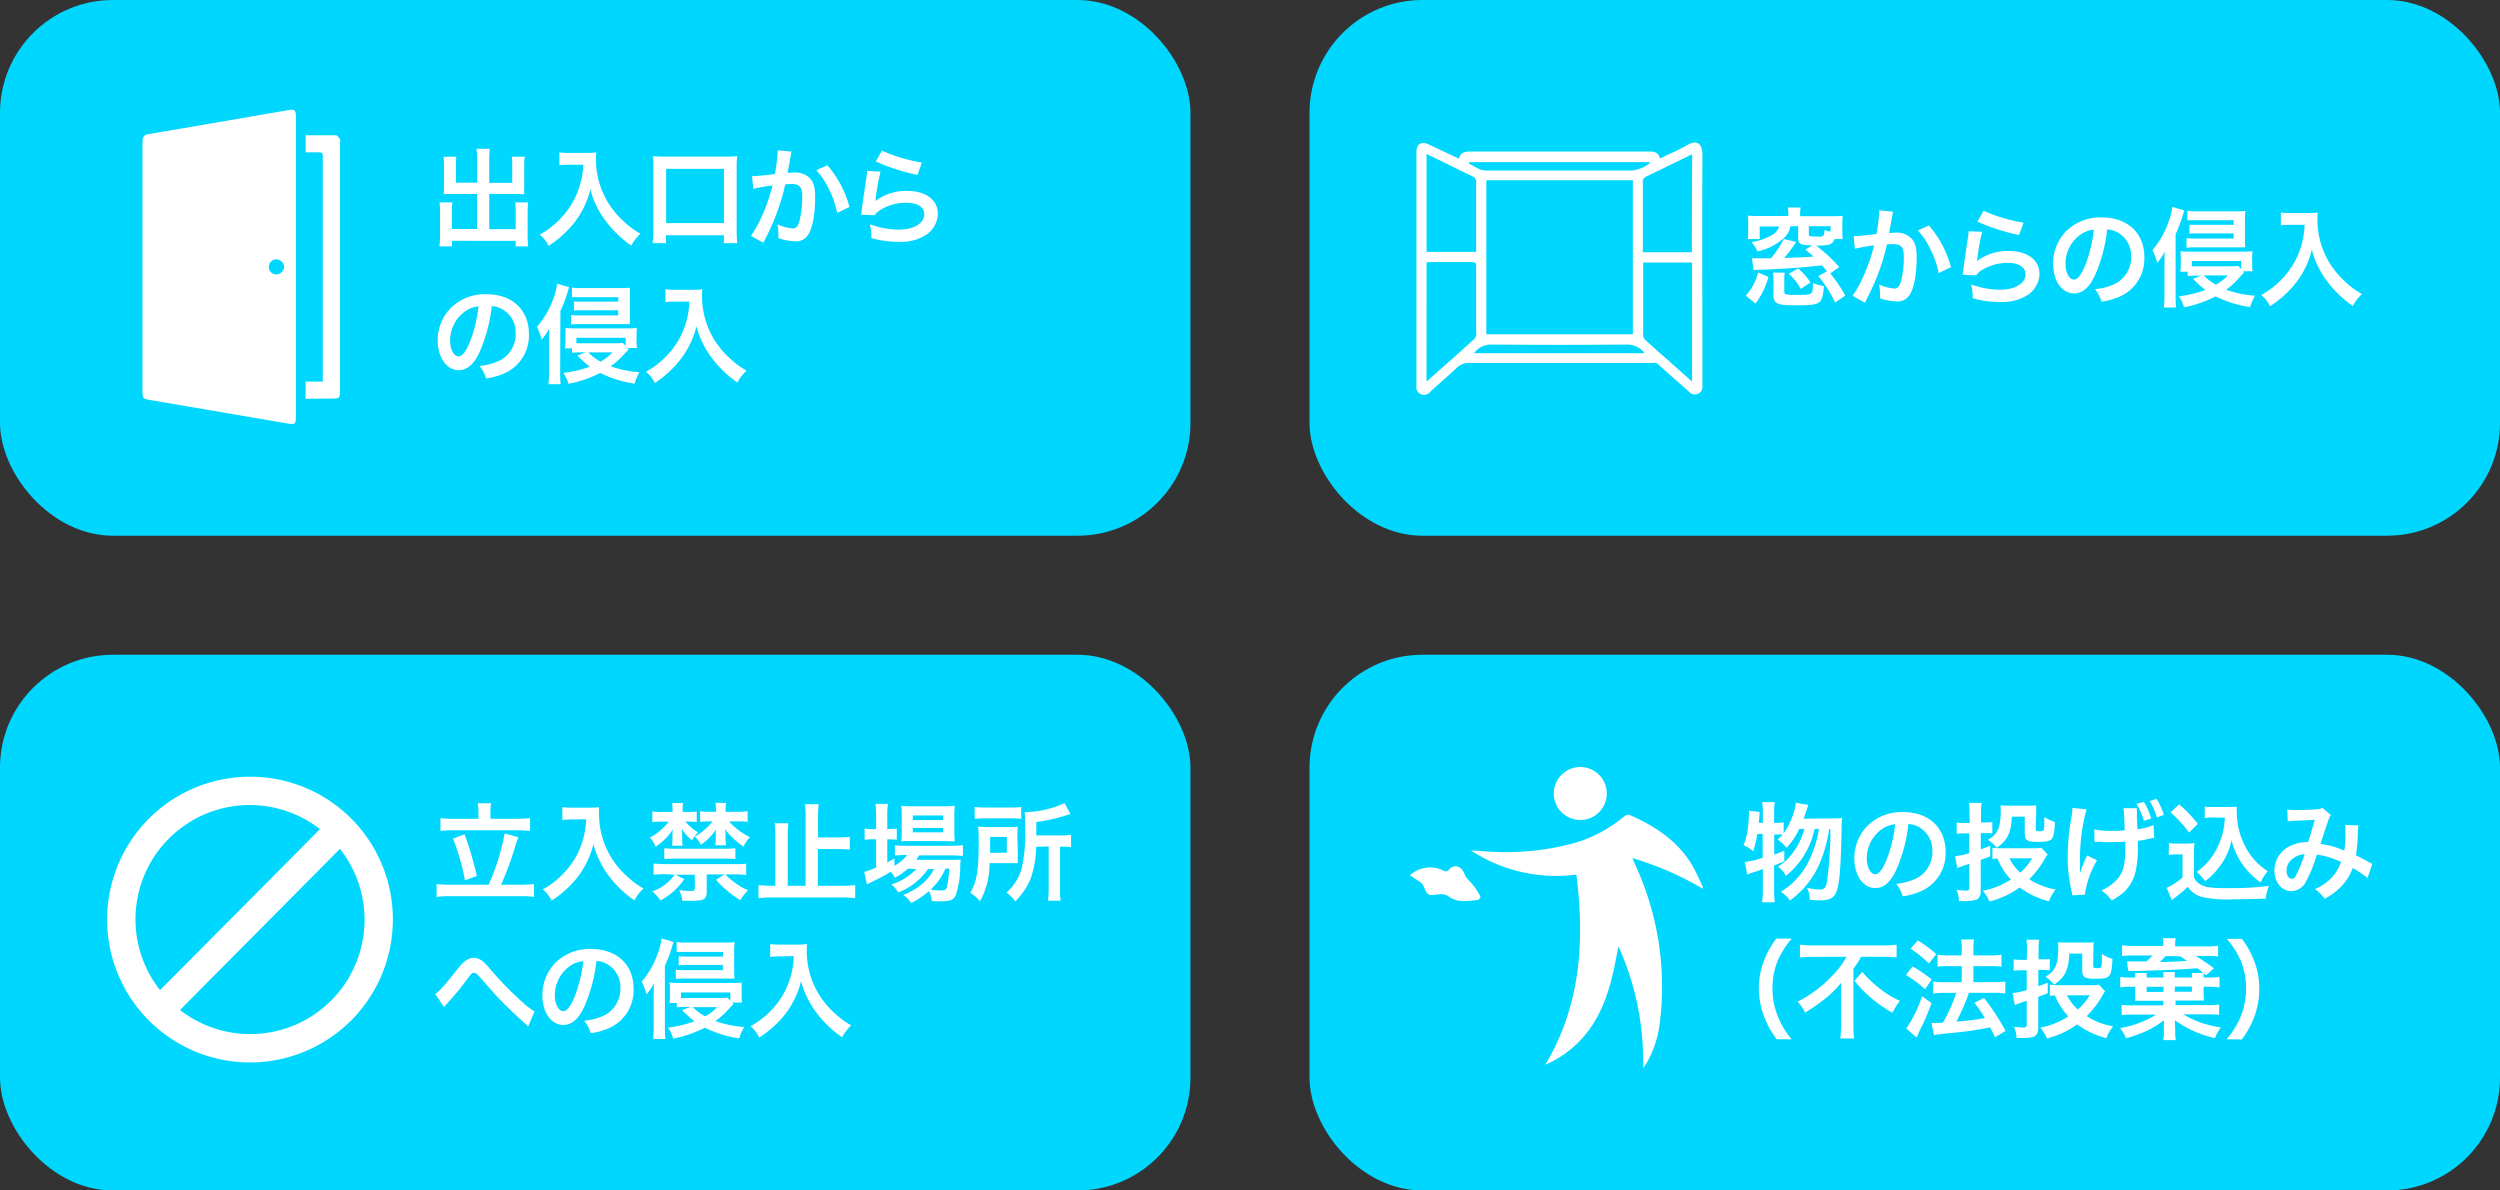 <svg xmlns="http://www.w3.org/2000/svg" viewBox="0 0 420 200"><rect x="0" y="0" width="420" height="200" fill="#333333" stroke="none"/><defs><style>.cls-1{fill:#00d7ff;}.cls-2{fill:#fff;}</style></defs><g id="レイヤー_2" data-name="レイヤー 2"><g id="レイヤー_1-2" data-name="レイヤー 1"><rect class="cls-1" width="200" height="90" rx="18.97"/><path class="cls-2" d="M80.16,26.75A10.84,10.84,0,0,0,80.05,25H82.3a11.73,11.73,0,0,0-.11,1.78v3.94h3.86V27.76A11.76,11.76,0,0,0,86,26.33h2.16a9.42,9.42,0,0,0-.09,1.57v3.58a9.3,9.3,0,0,0,0,1.16c-.4,0-.83-.06-1.26-.06H82.19v5.91h4.45v-3A9.83,9.83,0,0,0,86.55,34h2.18a15.33,15.33,0,0,0-.09,1.71v3.89a11.66,11.66,0,0,0,.11,1.8H86.64v-.94H75.93v.94H73.82a13.35,13.35,0,0,0,.11-1.8V35.75A16,16,0,0,0,73.84,34H76a9.11,9.11,0,0,0-.09,1.55v2.92h4.23V32.58H75.84c-.49,0-.87,0-1.3.06a11,11,0,0,0,.06-1.16V27.92a10.34,10.34,0,0,0-.09-1.59h2.16a9.59,9.59,0,0,0-.08,1.44v2.92h3.57Z"/><path class="cls-2" d="M95.71,27.67c-.49,0-1,0-1.73.09V25.6a11.19,11.19,0,0,0,1.69.09h2.87a10.09,10.09,0,0,0,1.64-.09,7.59,7.59,0,0,0-.06,1.13,13.93,13.93,0,0,0,1.93,7.13,14.56,14.56,0,0,0,2.88,3.46,13.23,13.23,0,0,0,2.66,1.94,8,8,0,0,0-1.53,2,18.16,18.16,0,0,1-4.37-4.23,14.17,14.17,0,0,1-1.59-2.67,11.58,11.58,0,0,1-.91-2.56,15,15,0,0,1-2.58,5.44,17.77,17.77,0,0,1-4.46,4.07,5.15,5.15,0,0,0-1.48-1.89,14.27,14.27,0,0,0,3.62-2.83,13.4,13.4,0,0,0,3.08-5.33A14.14,14.14,0,0,0,98,27.67Z"/><path class="cls-2" d="M109.64,40.85a15.71,15.71,0,0,0,.13-2.29V28.22c0-.79,0-1.35-.09-2a14.63,14.63,0,0,0,2,.09h10.17a15.11,15.11,0,0,0,2-.09,14.48,14.48,0,0,0-.09,2V38.56a21,21,0,0,0,.1,2.29h-2.25V39.53h-9.72v1.32Zm2.27-3.37h9.72V28.37h-9.72Z"/><path class="cls-2" d="M133,25.47a3.77,3.77,0,0,0-.15.56c0,.23-.05.32-.1.61s-.06.38-.31,1.73c-.07.39-.07.43-.13.66.53,0,.78-.05,1.12-.05a3.43,3.43,0,0,1,2.66,1c.62.68.85,1.54.85,3.18,0,3.1-.52,5.57-1.39,6.56a2.27,2.27,0,0,1-2,.81,8.77,8.77,0,0,1-2.78-.53c0-.36,0-.61,0-.79a7,7,0,0,0-.18-1.53,7.48,7.48,0,0,0,2.63.7c.52,0,.81-.34,1.08-1.22a16,16,0,0,0,.47-4.11c0-1.65-.42-2.14-1.84-2.14a9.76,9.76,0,0,0-1,.06,39.85,39.85,0,0,1-1.1,3.9,38.82,38.82,0,0,1-2.16,5.06l-.27.54c-.06.11-.06.13-.15.31l-2.09-1.15a20.19,20.19,0,0,0,1.88-3.39,30.9,30.9,0,0,0,1.74-5.09,30.43,30.43,0,0,0-3.22.57l-.22-2.12c.67,0,2.85-.22,3.84-.36a28.86,28.86,0,0,0,.47-3.64v-.34Zm6,2.3a17.56,17.56,0,0,1,3.71,7l-2.06,1a15.88,15.88,0,0,0-1.44-4.09,11.44,11.44,0,0,0-2.07-3.08Z"/><path class="cls-2" d="M147.93,28.84a37.06,37.06,0,0,0-.81,4.43c0,.25,0,.25-.09.52l0,0a8.55,8.55,0,0,1,5.45-1.71c3.06,0,5.08,1.52,5.08,3.82a4.37,4.37,0,0,1-1.86,3.48A7.81,7.81,0,0,1,151,40.63,16.68,16.68,0,0,1,146.4,40a8.21,8.21,0,0,0-.27-2.32,14.55,14.55,0,0,0,4.84.9c2.54,0,4.31-1.06,4.31-2.59,0-1.21-1.14-1.93-3.05-1.93a8.18,8.18,0,0,0-4.48,1.31,3.82,3.82,0,0,0-.81.78l-2.27-.07c.05-.33.05-.4.14-1.09.15-1.11.44-3.11.76-5.23a8.16,8.16,0,0,0,.11-1.05Zm.23-3.53a27.33,27.33,0,0,0,6.72,2l-.74,2.07a33.18,33.18,0,0,1-7-2.25Z"/><path class="cls-2" d="M80.72,58.8c-1,2.33-2.18,3.39-3.66,3.39-2,0-3.53-2.09-3.53-5a7.79,7.79,0,0,1,2-5.24,8.13,8.13,0,0,1,6.2-2.52c4.32,0,7.13,2.63,7.13,6.68a6.94,6.94,0,0,1-4.38,6.72,11.41,11.41,0,0,1-2.82.75,5.86,5.86,0,0,0-1.1-2.1,9.81,9.81,0,0,0,3.58-1,5,5,0,0,0,2.5-4.5,4.46,4.46,0,0,0-2.21-4,3.86,3.86,0,0,0-1.82-.54A25.87,25.87,0,0,1,80.72,58.8Zm-2.65-6.44a6,6,0,0,0-2.45,4.86c0,1.48.63,2.65,1.42,2.65.6,0,1.21-.76,1.86-2.31a23.65,23.65,0,0,0,1.49-6.08A4.55,4.55,0,0,0,78.07,52.36Z"/><path class="cls-2" d="M94.11,62.46c0,.81,0,1.4.09,2.09H92.13a15.38,15.38,0,0,0,.11-2.11V57.13c0-.61,0-1,.05-1.94A10.76,10.76,0,0,1,91,57.06a9.58,9.58,0,0,0-.81-2.14A14.84,14.84,0,0,0,93,50.07a10.92,10.92,0,0,0,.61-2.41l2,.59c-.07.22-.16.53-.31,1a22.23,22.23,0,0,1-1.15,3Zm11.52-3.78c-.12.12-.47.5-.93,1a12.64,12.64,0,0,1-2.11,1.86,18.66,18.66,0,0,0,4.84,1,8.74,8.74,0,0,0-.83,1.91,19,19,0,0,1-5.77-1.8,20.09,20.09,0,0,1-5.32,1.83,6,6,0,0,0-.88-1.83A19.92,19.92,0,0,0,99.1,61.6,16.21,16.21,0,0,1,97,59.72l1.42-.52h-1a9.17,9.17,0,0,0-1.31.07v-.74H94.9A7.47,7.47,0,0,0,95,57.38v-1.2a9.76,9.76,0,0,0,0-1.08,14.41,14.41,0,0,0,1.67.07h8.66A15.58,15.58,0,0,0,107,55.1a9.18,9.18,0,0,0-.06,1.15v1.06a7.08,7.08,0,0,0,.08,1.15h-1.62Zm-1.74-8.75H97.53c-.61,0-1.06,0-1.44,0V48.31a9.33,9.33,0,0,0,1.51.09h6.72a12.06,12.06,0,0,0,1.49-.07c0,.43,0,.84,0,1.4V53.1c0,.7,0,1,0,1.35-.45,0-.81,0-1.6,0h-7a9.45,9.45,0,0,0-1.26.07V52.92a7.58,7.58,0,0,0,1.26.07h6.65v-.87h-6a13.77,13.77,0,0,0-1.42.06V50.67c.43,0,.74,0,1.42,0h6Zm-7.06,7.74c.29,0,.47,0,.79,0h5.58a11.29,11.29,0,0,0,1.44-.07l.47.52V56.75H96.83Zm2,1.53a8.35,8.35,0,0,0,2.07,1.55,8.73,8.73,0,0,0,2-1.55Z"/><path class="cls-2" d="M113.53,50.67c-.49,0-1,0-1.73.09V48.6a11.34,11.34,0,0,0,1.7.09h2.86A10.09,10.09,0,0,0,118,48.6a7.59,7.59,0,0,0-.06,1.13,13.93,13.93,0,0,0,1.93,7.13,14.56,14.56,0,0,0,2.88,3.46,13,13,0,0,0,2.67,1.94,7.77,7.77,0,0,0-1.54,2,18.16,18.16,0,0,1-4.37-4.23,14.17,14.17,0,0,1-1.59-2.67,11.58,11.58,0,0,1-.91-2.56,15,15,0,0,1-2.58,5.44A17.77,17.77,0,0,1,110,64.35a5.15,5.15,0,0,0-1.48-1.89,14.27,14.27,0,0,0,3.62-2.83,13.4,13.4,0,0,0,3.08-5.33,14.14,14.14,0,0,0,.59-3.63Z"/><rect class="cls-1" x="220" width="200" height="90" rx="18.97"/><path class="cls-2" d="M293.3,49.67a9.27,9.27,0,0,0,2.07-3.89l1.73.74A13,13,0,0,1,294.92,51Zm13.63-4.09c-.36-.43-.49-.61-.85-1-3.11.36-6.77.62-10.48.74-.21,0-.52,0-1,.07l-.27-2c.45,0,.74,0,1.39,0l1.8,0a16.77,16.77,0,0,0,2.16-3.24l2.07.5a25.74,25.74,0,0,1-2,2.69c2-.06,4-.15,4.93-.24-.41-.38-.68-.59-1.4-1.17l1.22-.72c-2,0-2.41-.23-2.41-1.17V38h-1.3a3.41,3.41,0,0,1-1.11,2,9.45,9.45,0,0,1-4.43,2.23,6.07,6.07,0,0,0-1-1.57,9.37,9.37,0,0,0,3.64-1.29,2.47,2.47,0,0,0,1-1.32h-3.26v2.11h-2a10.16,10.16,0,0,0,.07-1.39V37.53a9.74,9.74,0,0,0-.07-1.31c.56.05,1.11.07,2,.07h4.82V36a5.36,5.36,0,0,0-.1-1.14h2.16a6.19,6.19,0,0,0-.09,1.14v.32h5.16c.87,0,1.43,0,2-.07a8.9,8.9,0,0,0-.07,1.31v1.16c0,.64,0,1.13.07,1.44h-1.4c-.31.91-.77,1.09-3.06,1.11a25.78,25.78,0,0,1,3.87,3.59l-1.51,1.08A22.73,22.73,0,0,1,310,49.65l-1.69,1.17a20.23,20.23,0,0,0-2.85-4.43Zm-7.1.22a7.92,7.92,0,0,0-.07,1.22v1.87c0,.4.06.49.33.56a4.38,4.38,0,0,0,1.19.09c2.17,0,2.7,0,3-.27s.27-.75.29-1.74a8.23,8.23,0,0,0,1.87.54c-.2,1.92-.4,2.48-1,2.82s-1.33.4-4.1.4-3.39-.32-3.39-1.66V47.22a7.69,7.69,0,0,0-.09-1.42Zm2.69,2.73a9.84,9.84,0,0,0-2-2.55l1.59-.87a11,11,0,0,1,2.05,2.34Zm1.37-9.14c0,.21.05.27.28.3a9.52,9.52,0,0,0,1.36.06c.86,0,.91-.07,1-1.1a6.17,6.17,0,0,0,1,.27V38h-3.65Z"/><path class="cls-2" d="M318.05,35.57a3.81,3.81,0,0,0-.14.56c0,.23-.06.32-.11.61s-.05.38-.31,1.73c-.07.4-.07.43-.12.67.52,0,.77-.06,1.11-.06a3.51,3.51,0,0,1,2.67,1c.61.68.85,1.54.85,3.18,0,3.1-.53,5.57-1.39,6.56a2.31,2.31,0,0,1-2,.81,8.9,8.9,0,0,1-2.77-.52c0-.37,0-.62,0-.8a6.41,6.41,0,0,0-.18-1.53,7.53,7.53,0,0,0,2.63.7c.52,0,.81-.34,1.08-1.22a15.88,15.88,0,0,0,.47-4.1c0-1.66-.41-2.15-1.84-2.15a9.76,9.76,0,0,0-1,.06,37.16,37.16,0,0,1-1.1,3.9A38.82,38.82,0,0,1,313.73,50l-.27.54c0,.11,0,.13-.14.31l-2.09-1.15a19.55,19.55,0,0,0,1.87-3.39,30.81,30.81,0,0,0,1.75-5.09,31.13,31.13,0,0,0-3.23.57l-.21-2.12c.66,0,2.84-.22,3.83-.36a27,27,0,0,0,.47-3.64v-.34Zm6,2.31a17.34,17.34,0,0,1,3.71,7l-2.05,1a16.4,16.4,0,0,0-1.44-4.09,11.69,11.69,0,0,0-2.07-3.07Z"/><path class="cls-2" d="M333,38.94a39.2,39.2,0,0,0-.81,4.43,3.55,3.55,0,0,1-.09.52l0,0a8.52,8.52,0,0,1,5.45-1.72c3.06,0,5.08,1.52,5.08,3.82a4.39,4.39,0,0,1-1.85,3.48A7.84,7.84,0,0,1,336,50.73a16.4,16.4,0,0,1-4.59-.63,7.86,7.86,0,0,0-.27-2.32,14.65,14.65,0,0,0,4.85.9c2.53,0,4.3-1.06,4.3-2.59,0-1.21-1.14-1.93-3-1.93a8.27,8.27,0,0,0-4.49,1.31,4.38,4.38,0,0,0-.81.78l-2.27-.07c.06-.33.06-.4.15-1.08.14-1.12.43-3.12.75-5.24a6.7,6.7,0,0,0,.11-1Zm.24-3.53a27.25,27.25,0,0,0,6.71,2l-.74,2.07a33,33,0,0,1-7-2.25Z"/><path class="cls-2" d="M352.11,45.91c-1,2.32-2.18,3.38-3.66,3.38-2.05,0-3.53-2.09-3.53-5a7.79,7.79,0,0,1,2-5.24,8.13,8.13,0,0,1,6.2-2.52c4.32,0,7.13,2.63,7.13,6.68a6.94,6.94,0,0,1-4.38,6.72,11.83,11.83,0,0,1-2.82.76,5.9,5.9,0,0,0-1.1-2.11,9.75,9.75,0,0,0,3.58-1,5,5,0,0,0,2.5-4.5,4.46,4.46,0,0,0-2.21-4,4,4,0,0,0-1.82-.54A26,26,0,0,1,352.11,45.91Zm-2.65-6.45A6,6,0,0,0,347,44.32c0,1.48.63,2.65,1.42,2.65.6,0,1.21-.76,1.86-2.31a23.65,23.65,0,0,0,1.49-6.08A4.64,4.64,0,0,0,349.46,39.46Z"/><path class="cls-2" d="M365.5,49.56c0,.81,0,1.41.09,2.09h-2.07a15.38,15.38,0,0,0,.11-2.11V44.23c0-.61,0-1,.05-1.94a10.4,10.4,0,0,1-1.26,1.87,9.77,9.77,0,0,0-.81-2.14,14.84,14.84,0,0,0,2.74-4.85,10.92,10.92,0,0,0,.61-2.41l2,.59c-.07.22-.16.53-.31,1a22.65,22.65,0,0,1-1.15,3ZM377,45.78c-.12.13-.47.5-.93,1A12.64,12.64,0,0,1,374,48.68a18.66,18.66,0,0,0,4.84,1,9.16,9.16,0,0,0-.82,1.91,19.13,19.13,0,0,1-5.79-1.8,19.54,19.54,0,0,1-5.31,1.83,5.76,5.76,0,0,0-.88-1.83,19.92,19.92,0,0,0,4.47-1.08,16.21,16.21,0,0,1-2.09-1.88l1.42-.52h-1a9.17,9.17,0,0,0-1.31.07v-.73h-1.23a7.68,7.68,0,0,0,.07-1.16v-1.2a9.76,9.76,0,0,0-.05-1.08,14.41,14.41,0,0,0,1.67.07h8.66a15.58,15.58,0,0,0,1.77-.07,9.18,9.18,0,0,0-.06,1.15v1.06a7.08,7.08,0,0,0,.08,1.15h-1.62ZM375.28,37h-6.36c-.61,0-1.06,0-1.44,0V35.41a9.33,9.33,0,0,0,1.51.09h6.72a12.06,12.06,0,0,0,1.49-.07c0,.43-.05.84-.05,1.4V40.2c0,.7,0,1,.05,1.35-.45,0-.81,0-1.6,0h-7a9.45,9.45,0,0,0-1.26.07V40a7.58,7.58,0,0,0,1.26.07h6.65v-.86h-6a14.17,14.17,0,0,0-1.42.05V37.77c.43,0,.74,0,1.42,0h6Zm-7.06,7.74c.29,0,.47,0,.79,0h5.58a11.29,11.29,0,0,0,1.44-.07l.47.52V43.85h-8.28Zm2,1.53a8.35,8.35,0,0,0,2.07,1.55,8.73,8.73,0,0,0,2-1.55Z"/><path class="cls-2" d="M384.92,37.77c-.48,0-1,0-1.73.09V35.7a11.25,11.25,0,0,0,1.7.09h2.86a10.09,10.09,0,0,0,1.64-.09,7.59,7.59,0,0,0-.06,1.13A13.93,13.93,0,0,0,391.26,44a14.8,14.8,0,0,0,2.88,3.46,13.23,13.23,0,0,0,2.66,1.94,8,8,0,0,0-1.53,2,18.16,18.16,0,0,1-4.37-4.23,14.17,14.17,0,0,1-1.59-2.67,11.58,11.58,0,0,1-.91-2.56,15,15,0,0,1-2.58,5.44,17.77,17.77,0,0,1-4.46,4.07,5.15,5.15,0,0,0-1.48-1.89,14.27,14.27,0,0,0,3.62-2.83,13.34,13.34,0,0,0,3.08-5.33,14.06,14.06,0,0,0,.59-3.63Z"/><rect class="cls-1" y="110" width="200" height="90" rx="18.97"/><path class="cls-2" d="M82.09,148.63a38.45,38.45,0,0,0,2.7-8.62l2.32.66a9.19,9.19,0,0,0-.61,1.73,55.16,55.16,0,0,1-2.31,6.23h3.24a18.32,18.32,0,0,0,2.29-.11v2.16a16.2,16.2,0,0,0-2.29-.12H75.69a16.79,16.79,0,0,0-2.34.12v-2.16a18.88,18.88,0,0,0,2.34.11Zm-1.71-12.28a7.22,7.22,0,0,0-.13-1.4h2.27a6.67,6.67,0,0,0-.13,1.38v1.23h4.34a15.62,15.62,0,0,0,2.32-.13v2.16a20.9,20.9,0,0,0-2.32-.1H76.27a20.28,20.28,0,0,0-2.27.1v-2.16a14.79,14.79,0,0,0,2.27.13h4.11Zm-2.33,3.82a56.13,56.13,0,0,1,2.06,7l-2,.72a36.91,36.91,0,0,0-2-7Z"/><path class="cls-2" d="M96.2,137.67c-.49,0-1,0-1.73.09V135.6a11.19,11.19,0,0,0,1.69.09H99a10,10,0,0,0,1.64-.09,9.09,9.09,0,0,0,0,1.13,13.93,13.93,0,0,0,1.93,7.13,14.33,14.33,0,0,0,2.88,3.46,13,13,0,0,0,2.66,1.94,7.74,7.74,0,0,0-1.53,2,18.39,18.39,0,0,1-4.38-4.23,14.14,14.14,0,0,1-1.58-2.67,11.6,11.6,0,0,1-.92-2.56,15.18,15.18,0,0,1-2.57,5.44,18,18,0,0,1-4.47,4.07,5.13,5.13,0,0,0-1.47-1.89,14,14,0,0,0,3.61-2.83,13.17,13.17,0,0,0,3.08-5.33,14.13,14.13,0,0,0,.6-3.63Z"/><path class="cls-2" d="M115.13,138a8.64,8.64,0,0,0,2.13,1.83,6.66,6.66,0,0,0-1,1.35,7.22,7.22,0,0,1-1.74-2,5,5,0,0,1,.09.94V141a6.5,6.5,0,0,0,.07,1.08H112.9a8.47,8.47,0,0,0,.07-1.1v-.68a9.2,9.2,0,0,1,.07-1,6.88,6.88,0,0,1-1.22,1.56,10.15,10.15,0,0,1-1.69,1.39,4.63,4.63,0,0,0-.94-1.53,9.05,9.05,0,0,0,2-1.44,8.75,8.75,0,0,0,1.15-1.24h-1.11a8.87,8.87,0,0,0-1.64.09V136.3a7.82,7.82,0,0,0,1.67.11H113v-.26a7.32,7.32,0,0,0-.09-1.24h1.86a5.53,5.53,0,0,0-.09,1.24v.26h.77a10.19,10.19,0,0,0,1.6-.08v1.77a10.8,10.8,0,0,0-1.54-.07Zm-3.33,8.86a17.67,17.67,0,0,0-2,.1v-1.87c.54,0,1.21.09,2,.09h11.56c.81,0,1.43,0,2-.09V147a14.72,14.72,0,0,0-1.9-.1h-1.59a8.93,8.93,0,0,0,1.42,1.26,10,10,0,0,0,2.4,1.4,7.55,7.55,0,0,0-1.32,1.67,15.34,15.34,0,0,1-2.26-1.65,12.63,12.63,0,0,1-1.81-1.77l1.43-.91h-3v3a1.5,1.5,0,0,1-.31,1c-.36.35-.9.44-2.46.44-.31,0-.67,0-1.32,0a6.35,6.35,0,0,0-.52-1.8,14,14,0,0,0,1.8.14c.7,0,.81-.05.81-.47v-2.26H113.5l1.45.75a11,11,0,0,1-4,3.58,6.56,6.56,0,0,0-1.37-1.53,7.46,7.46,0,0,0,3.75-2.8Zm11.74-2.53a16.85,16.85,0,0,0-1.71-.09h-8.5a16.47,16.47,0,0,0-1.73.09v-1.83a14.12,14.12,0,0,0,1.75.09h8.44a11.57,11.57,0,0,0,1.75-.09ZM119.18,138a12.06,12.06,0,0,0-1.56.07v-1.78a10.78,10.78,0,0,0,1.65.09h1v-.26a6.59,6.59,0,0,0-.09-1.24H122a5.47,5.47,0,0,0-.09,1.24v.26h1.94a10.42,10.42,0,0,0,1.75-.11v1.82a9.87,9.87,0,0,0-1.71-.09h-1.39a7.1,7.1,0,0,0,1,1,11.41,11.41,0,0,0,2.47,1.64,7.1,7.1,0,0,0-1.07,1.58,13.92,13.92,0,0,1-1.94-1.6,6.71,6.71,0,0,1-1.15-1.37,5.4,5.4,0,0,1,.07,1v.7A5.05,5.05,0,0,0,122,142h-1.84a5.52,5.52,0,0,0,.09-1.08v-.72a2.51,2.51,0,0,1,.06-.86,10,10,0,0,1-2.58,2.59,4.74,4.74,0,0,0-1-1.39,10.12,10.12,0,0,0,3-2.55Z"/><path class="cls-2" d="M141.4,148.81a19,19,0,0,0,2.27-.11v2.2a18.6,18.6,0,0,0-2.27-.13H129.73a20.21,20.21,0,0,0-2.3.13v-2.2a19.47,19.47,0,0,0,2.3.11h.52v-8.33a17.42,17.42,0,0,0-.11-2.17h2.31a19.32,19.32,0,0,0-.11,2.17v8.33h3V137.2a13.22,13.22,0,0,0-.11-2.09h2.31a17.46,17.46,0,0,0-.11,2.09v3.49h3.24a16.71,16.71,0,0,0,2.09-.11v2.15c-.67-.06-1.37-.09-2.09-.09H137.4v6.17Z"/><path class="cls-2" d="M152.54,145.93a10.27,10.27,0,0,1-2.22,1.53,4,4,0,0,0-.68-1,34.27,34.27,0,0,1-3.58,1.89l-.24.14a1.46,1.46,0,0,0-.18.09l-.45-2.1a13.14,13.14,0,0,0,2-.73V141h-.53a9,9,0,0,0-1.4.09V139.2a8.25,8.25,0,0,0,1.42.09h.51v-2.24a14.4,14.4,0,0,0-.11-2h2.09a12,12,0,0,0-.11,2v2.22h.32a8.19,8.19,0,0,0,1.28-.07v1.89a8.35,8.35,0,0,0-1.26-.08h-.34v3.87c.48-.25.63-.34,1.2-.66v1.24a7,7,0,0,0,2.15-1.82h-.4a13.49,13.49,0,0,0-1.67.09V142a10.17,10.17,0,0,0,1.69.09h7.87a11,11,0,0,0,1.87-.11v1.8c-.5,0-1.08-.07-1.85-.07h-5.51a7.83,7.83,0,0,1-.49.74h5.73c.88,0,1.22,0,1.74-.05,0,.28-.05.52-.07,1.06a15.59,15.59,0,0,1-.74,4.9c-.36.82-.93,1.06-2.52,1.06-.48,0-.81,0-1.51-.06a4.3,4.3,0,0,0-.49-1.65,13.14,13.14,0,0,1-3,2,4.68,4.68,0,0,0-1.3-1.37,10.79,10.79,0,0,0,3.28-1.94,8,8,0,0,0,1.88-2.4H155.9a10.71,10.71,0,0,1-5,3.94,4.51,4.51,0,0,0-1.16-1.36,9.32,9.32,0,0,0,4.18-2.58Zm.54-4.64a12.12,12.12,0,0,0-1.66.07,14.86,14.86,0,0,0,.07-1.75V137a12.93,12.93,0,0,0-.07-1.64,11.6,11.6,0,0,0,1.82.09h5.24a12.57,12.57,0,0,0,1.93-.09,13.3,13.3,0,0,0-.08,1.79v2.48a12.57,12.57,0,0,0,.08,1.73c-.38,0-.92-.05-1.64-.05Zm.27-3.52h5.09V137h-5.09Zm0,2.06h5.09v-.74h-5.09Zm5.49,6.1a10.15,10.15,0,0,1-2.52,3.53,12.24,12.24,0,0,0,1.85.14c.67,0,.87-.18,1-.95a20.92,20.92,0,0,0,.31-2.72Z"/><path class="cls-2" d="M171,143.57a13.57,13.57,0,0,0,0,1.44l-1.77,0h-3a12.55,12.55,0,0,1-1.6,6.41A5.67,5.67,0,0,0,163,150c1.12-1.9,1.42-3.74,1.42-8.6a23,23,0,0,0-.09-2.51c.6,0,1,.06,1.91.06h2.92c.83,0,1.26,0,1.82-.06,0,.38-.06.92-.06,1.63Zm-7.27-8a13.81,13.81,0,0,0,1.94.09h3.89a12.5,12.5,0,0,0,2-.09v2a12.13,12.13,0,0,0-1.87-.09h-4.09a12.86,12.86,0,0,0-1.83.09Zm5.42,7.69V140.6h-2.81v1.3c0,.68,0,.84,0,1.37Zm4.93-1a17.12,17.12,0,0,1-.79,4.92,9.73,9.73,0,0,1-1.57,2.91,13.13,13.13,0,0,1-1.15,1.35,6,6,0,0,0-1.49-1.49,8.27,8.27,0,0,0,2.55-4,25.41,25.41,0,0,0,.58-6.66c0-1.7,0-2.25-.07-2.85a16.89,16.89,0,0,0,6.71-1.51l1,1.84a6.29,6.29,0,0,0-.83.23,27.09,27.09,0,0,1-4.92,1.1v2.25h4.09a9.12,9.12,0,0,0,1.75-.11v2.09a10.34,10.34,0,0,0-1.59-.09h-.27v7.13a11,11,0,0,0,.11,1.94h-2.12a14.54,14.54,0,0,0,.11-2v-7.11Z"/><path class="cls-2" d="M73.12,167c.77-.54,1.55-1.42,3.92-4.41a5.73,5.73,0,0,1,1.12-1.14,2.49,2.49,0,0,1,1.44-.54,2.56,2.56,0,0,1,1.62.69,11.52,11.52,0,0,1,1.21,1.3,57.87,57.87,0,0,0,5.38,5.5,11.82,11.82,0,0,0,2,1.52l-1.09,2.55a4.39,4.39,0,0,0-.53-.52c-.93-.83-2.36-2.18-3.67-3.49s-1.4-1.46-3.33-3.66c-1.12-1.27-1.22-1.36-1.57-1.36s-.46.16-1.08,1A49.57,49.57,0,0,1,75,168.71a3.1,3.1,0,0,0-.38.49Z"/><path class="cls-2" d="M98.3,168.8c-1,2.33-2.18,3.39-3.65,3.39-2.05,0-3.53-2.09-3.53-5a7.74,7.74,0,0,1,2-5.24,8.1,8.1,0,0,1,6.19-2.52c4.33,0,7.13,2.63,7.13,6.68a6.94,6.94,0,0,1-4.37,6.72,11.63,11.63,0,0,1-2.83.75,5.56,5.56,0,0,0-1.1-2.1,9.81,9.81,0,0,0,3.59-1,5.06,5.06,0,0,0,2.5-4.5,4.46,4.46,0,0,0-2.21-4,3.86,3.86,0,0,0-1.82-.54A26.2,26.2,0,0,1,98.3,168.8Zm-2.64-6.44a6,6,0,0,0-2.45,4.86c0,1.48.63,2.65,1.42,2.65.59,0,1.21-.76,1.86-2.31A24.07,24.07,0,0,0,98,161.48,4.51,4.51,0,0,0,95.66,162.36Z"/><path class="cls-2" d="M111.7,172.46c0,.81,0,1.4.09,2.09h-2.08a15.38,15.38,0,0,0,.11-2.11v-5.31c0-.61,0-1,.06-1.94a12,12,0,0,1-1.26,1.87,10.66,10.66,0,0,0-.81-2.14,14.82,14.82,0,0,0,2.73-4.85,10.39,10.39,0,0,0,.61-2.41l2,.59c-.07.22-.16.53-.3,1a23.64,23.64,0,0,1-1.15,3Zm11.52-3.78c-.13.12-.47.5-.94,1a12.94,12.94,0,0,1-2.1,1.86,18.66,18.66,0,0,0,4.84,1,8.29,8.29,0,0,0-.83,1.91,19.15,19.15,0,0,1-5.78-1.8,20,20,0,0,1-5.31,1.83,6,6,0,0,0-.88-1.83,19.69,19.69,0,0,0,4.46-1.08,17.65,17.65,0,0,1-2.09-1.88l1.43-.52h-1a9.33,9.33,0,0,0-1.32.07v-.74h-1.22a9,9,0,0,0,.07-1.15v-1.2a9.77,9.77,0,0,0-.06-1.08,14.72,14.72,0,0,0,1.68.07h8.66a15.27,15.27,0,0,0,1.76-.07c0,.34,0,.66,0,1.15v1.06a8.46,8.46,0,0,0,.07,1.15H123Zm-1.75-8.75h-6.35c-.62,0-1.07,0-1.44,0v-1.67a9.18,9.18,0,0,0,1.51.09h6.71a12.13,12.13,0,0,0,1.5-.07c0,.43-.06.84-.06,1.4v3.37a10.68,10.68,0,0,0,.06,1.35c-.45,0-.81,0-1.6,0h-7a9.45,9.45,0,0,0-1.26.07v-1.56a7.5,7.5,0,0,0,1.26.07h6.64v-.87h-6a13.77,13.77,0,0,0-1.42.06v-1.51c.43,0,.73.05,1.42.05h6Zm-7.06,7.74c.29,0,.47,0,.8,0h5.58a11.29,11.29,0,0,0,1.44-.07l.47.52v-1.39h-8.29Zm2,1.53a8,8,0,0,0,2.07,1.55,8.68,8.68,0,0,0,2-1.55Z"/><path class="cls-2" d="M131.12,160.67c-.49,0-1,0-1.73.09V158.6a11.19,11.19,0,0,0,1.69.09h2.86a10,10,0,0,0,1.64-.09,9.09,9.09,0,0,0-.05,1.13,13.93,13.93,0,0,0,1.93,7.13,14.33,14.33,0,0,0,2.88,3.46,13,13,0,0,0,2.66,1.94,7.74,7.74,0,0,0-1.53,2,18.39,18.39,0,0,1-4.38-4.23,14.14,14.14,0,0,1-1.58-2.67,11.6,11.6,0,0,1-.92-2.56,15.18,15.18,0,0,1-2.57,5.44,17.83,17.83,0,0,1-4.47,4.07,5.13,5.13,0,0,0-1.47-1.89,14.27,14.27,0,0,0,3.62-2.83,13.27,13.27,0,0,0,3.07-5.33,14.13,14.13,0,0,0,.6-3.63Z"/><rect class="cls-1" x="220" y="110" width="200" height="90" rx="18.97"/><path class="cls-2" d="M308,137.49a8.55,8.55,0,0,0,1.49-.08,17.25,17.25,0,0,0-.11,2.27c-.12,6.12-.36,8.84-.84,10.09-.42,1.08-1.19,1.49-2.78,1.49-.39,0-.84,0-1.72-.11a4.48,4.48,0,0,0-.47-2,10.7,10.7,0,0,0,2.23.29c.72,0,1-.38,1.19-1.66a65.63,65.63,0,0,0,.52-8.52h-.21a22.52,22.52,0,0,1-1.93,6.52,15.14,15.14,0,0,1-4.68,5.53,4.29,4.29,0,0,0-1.51-1.48,12.63,12.63,0,0,0,4.68-5.11,19.89,19.89,0,0,0,1.73-5.46h-.74a13.67,13.67,0,0,1-4.83,7.89,4.27,4.27,0,0,0-1.33-1.57,7.31,7.31,0,0,0,2.12-1.82,11.25,11.25,0,0,0,2.31-4.5h-.85a11.54,11.54,0,0,1-2.14,3.17,5.68,5.68,0,0,0-1.49-1.37,8.6,8.6,0,0,0,.86-.86,8,8,0,0,0-1,0h-.43v3.37a15.39,15.39,0,0,0,1.69-.67l0,1.8-1.71.72v4.09a17,17,0,0,0,.11,2.07h-2.13a14.33,14.33,0,0,0,.13-2.07V146c-.74.27-1.28.45-1.62.56a6.18,6.18,0,0,0-1,.38l-.41-2.15a10.94,10.94,0,0,0,3-.7v-4h-.9a20.45,20.45,0,0,1-.69,2.92,5.54,5.54,0,0,0-1.63-1,10.46,10.46,0,0,0,.68-2.5,17.57,17.57,0,0,0,.23-2.54,6.87,6.87,0,0,0,0-.76l1.8.2c-.07,1.08-.09,1.17-.15,1.83h.69v-2a7.84,7.84,0,0,0-.13-1.48h2.13a8.27,8.27,0,0,0-.11,1.48v2h.43a4.46,4.46,0,0,0,1.17-.09V140a10.5,10.5,0,0,0,1.28-2.36,10.38,10.38,0,0,0,.79-2.77l2.09.36c-.14.38-.14.38-.58,1.64,0,.16-.12.36-.23.67Z"/><path class="cls-2" d="M318.72,145.8c-1,2.33-2.18,3.39-3.66,3.39-2.05,0-3.53-2.09-3.53-5a7.79,7.79,0,0,1,2-5.24,8.13,8.13,0,0,1,6.2-2.52c4.32,0,7.13,2.63,7.13,6.68a6.94,6.94,0,0,1-4.38,6.72,11.41,11.41,0,0,1-2.82.75,5.86,5.86,0,0,0-1.1-2.1,9.81,9.81,0,0,0,3.58-1,5,5,0,0,0,2.5-4.5,4.46,4.46,0,0,0-2.21-4,3.86,3.86,0,0,0-1.82-.54A25.87,25.87,0,0,1,318.72,145.8Zm-2.65-6.44a6,6,0,0,0-2.45,4.86c0,1.48.63,2.65,1.42,2.65.6,0,1.21-.76,1.86-2.31a23.65,23.65,0,0,0,1.49-6.08A4.55,4.55,0,0,0,316.07,139.36Z"/><path class="cls-2" d="M330.88,136.71a10.6,10.6,0,0,0-.1-1.83h2.14a10.22,10.22,0,0,0-.11,1.81v1.48h1a5.06,5.06,0,0,0,.9-.07V140c-.31,0-.61-.05-.94-.05h-1v2.73c.51-.16.79-.27,1.59-.59v1.78l-1.6.6v5.22c0,.79-.27,1.31-.81,1.49a7,7,0,0,1-1.73.2c-.3,0-.56,0-1.1,0a5.49,5.49,0,0,0-.43-1.89,12.73,12.73,0,0,0,1.62.13c.42,0,.52-.11.52-.54v-3.93a15.06,15.06,0,0,0-2,.69l-.38-2a12.77,12.77,0,0,0,2.37-.5v-3.33H330a11.35,11.35,0,0,0-1.28.07v-1.91a7,7,0,0,0,1.29.09h.9ZM344,143.54a7.47,7.47,0,0,0-.47.73,15.54,15.54,0,0,1-2.62,3.44,11.51,11.51,0,0,0,4.44,1.71,7.35,7.35,0,0,0-1.13,2,14.55,14.55,0,0,1-4.92-2.32,14.8,14.8,0,0,1-5.06,2.35,8.52,8.52,0,0,0-1.11-1.8,13,13,0,0,0,4.7-1.9,11,11,0,0,1-2.25-3.52,8,8,0,0,0-.85.08v-1.89a8.25,8.25,0,0,0,1.46.09h5.65a4.45,4.45,0,0,0,1.1-.09Zm-2-4.34c0,.39.07.45.63.45a1.21,1.21,0,0,0,.61-.11c.16-.11.21-.49.21-1.46v-.81a7.87,7.87,0,0,0,1.77.83c0,.18,0,.3,0,.39-.2,2.71-.41,2.94-2.77,2.94a5.55,5.55,0,0,1-1.57-.13c-.55-.19-.72-.52-.72-1.36V137.2h-2.18c-.07,2.65-.75,4.05-2.55,5.22a6.09,6.09,0,0,0-1.46-1.33c1.67-.94,2.16-2.07,2.16-5,0-.21,0-.48-.05-.79a10.3,10.3,0,0,0,1.17.05h3.72a9.61,9.61,0,0,0,1.12-.05,7.8,7.8,0,0,0,0,1.13Zm-4.42,5a8.47,8.47,0,0,0,1.82,2.4,9.18,9.18,0,0,0,2-2.4Z"/><path class="cls-2" d="M352.29,144.53a16,16,0,0,0-2.05,5.78l-2.09.1a3.53,3.53,0,0,0-.13-.68,25.84,25.84,0,0,1-.65-5.85,38.65,38.65,0,0,1,.67-6.83,6.35,6.35,0,0,0,.13-1.31l2.37.22a31.15,31.15,0,0,0-1.1,8.28c0,.27,0,1.67,0,1.78s0,.42,0,.69c.27-.82.32-1,.41-1.19a17,17,0,0,1,.8-1.79Zm-.45-5.19a14.73,14.73,0,0,0,3.22.25,16.16,16.16,0,0,0,1.89-.09c-.05-1.64-.07-1.82-.09-2.37a6.2,6.2,0,0,0-.14-1.35l2.28,0c0,.38,0,.57,0,.68v.24c0,.59,0,1.47.11,2.62a10.28,10.28,0,0,0,2.68-.7l.12,2.15a8.07,8.07,0,0,0-1,.18,13.12,13.12,0,0,1-1.75.3c0,.38,0,.54,0,.87a18,18,0,0,1-.38,4.3,6.77,6.77,0,0,1-2,3.49,11.58,11.58,0,0,1-2,1.37,7.55,7.55,0,0,0-1.74-1.69,7.42,7.42,0,0,0,2.75-2c.94-1.12,1.26-2.4,1.26-5.05,0-.32,0-.61,0-1.15-.62.06-1.55.09-2.45.09-.51,0-1.17,0-1.64-.05s-.6,0-.81,0h-.27Zm8.32-4.63a11,11,0,0,1,1.24,2.81l-1.24.36a10.23,10.23,0,0,0-1.23-2.82Zm2.19,2.61a11.44,11.44,0,0,0-1.2-2.75l1.15-.36a10.59,10.59,0,0,1,1.22,2.7Z"/><path class="cls-2" d="M364.38,141.63a8.28,8.28,0,0,0,1.44.09h1.48a8.07,8.07,0,0,0,1.37-.09,16.61,16.61,0,0,0-.08,2v3.76a2.29,2.29,0,0,0,1,1.15c.87.54,1.8.67,4.9.67a49.93,49.93,0,0,0,6.68-.38,9.46,9.46,0,0,0-.54,2.14c-1.6.06-4.21.11-5.46.11a19.53,19.53,0,0,1-5.34-.41,4.32,4.32,0,0,1-2.29-1.69,17.3,17.3,0,0,1-1.86,1.6l-.54.43-.27.22-.88-2.06a11.22,11.22,0,0,0,2.68-1.76v-3.87h-1.09a6.84,6.84,0,0,0-1.23.09Zm1.71-6.5a21.82,21.82,0,0,1,3.15,3.29l-1.49,1.46a18.51,18.51,0,0,0-3.1-3.4Zm5.8,2.21a9.3,9.3,0,0,0-1.49.09v-1.94a8.07,8.07,0,0,0,1.49.09h2.57a9.14,9.14,0,0,0,1.32-.07,8.72,8.72,0,0,0,0,1,12.44,12.44,0,0,0,1.19,5.22,10.87,10.87,0,0,0,4,4.63,8.68,8.68,0,0,0-1.19,1.89,13.08,13.08,0,0,1-2.88-2.81,12.77,12.77,0,0,1-2-4.27,10.55,10.55,0,0,1-2,4.39,11.18,11.18,0,0,1-2.43,2.47,9.65,9.65,0,0,0-1.42-1.56,9.9,9.9,0,0,0,2.38-2.31,11.74,11.74,0,0,0,2-4.28,13.43,13.43,0,0,0,.34-2.51Z"/><path class="cls-2" d="M384.27,136a11,11,0,0,0,1.82.09c1.08,0,2.68-.07,3.35-.16a1.34,1.34,0,0,0,.72-.22l1.42,1.23a2.75,2.75,0,0,0-.38.75c-.09.22-1.18,3.53-1.35,4.09a14.85,14.85,0,0,1,4,1.13,18.85,18.85,0,0,0,.18-3.33,4.88,4.88,0,0,0-.07-1l2.27.09a6.11,6.11,0,0,0-.11,1.21,29.27,29.27,0,0,1-.32,3.81c.57.29,1.37.7,1.92,1a6.8,6.8,0,0,0,.83.43l-.81,2.38a18.78,18.78,0,0,0-2.48-1.68,8.59,8.59,0,0,1-2,3.17,10.65,10.65,0,0,1-2.72,2,6.51,6.51,0,0,0-1.64-1.62,8.58,8.58,0,0,0,2.79-1.89,7.41,7.41,0,0,0,1.6-2.67,13.88,13.88,0,0,0-4.05-1.24,23.93,23.93,0,0,1-1.78,4.43,2.86,2.86,0,0,1-2.47,1.71c-1.66,0-2.88-1.46-2.88-3.42a4.55,4.55,0,0,1,2.23-3.95,6.45,6.45,0,0,1,3.41-.86c.46-1.42.68-2.11,1.13-3.76-.92.07-1.35.09-3.11.16a11.17,11.17,0,0,0-1.43.11Zm.54,8.57a2.54,2.54,0,0,0-.68,1.73c0,.74.39,1.33.88,1.33s.61-.32,1-1.13a23.87,23.87,0,0,0,1.17-3A3.58,3.58,0,0,0,384.81,144.58Z"/><path class="cls-2" d="M298.49,174.6a14.25,14.25,0,0,1-2-3.54,13.27,13.27,0,0,1-1-5,12.73,12.73,0,0,1,.92-4.81,14.25,14.25,0,0,1,2-3.55H301a14.48,14.48,0,0,0-2.29,3.58,11.85,11.85,0,0,0-.93,4.78,12.15,12.15,0,0,0,1,4.93A13.9,13.9,0,0,0,301,174.6Z"/><path class="cls-2" d="M304.86,160.74a24.68,24.68,0,0,0-2.47.11v-2.13c.72.07,1.49.11,2.39.11h11.46a20.3,20.3,0,0,0,2.39-.11v2.13a22.25,22.25,0,0,0-2.34-.11h-3.64a12,12,0,0,1-1.28,2v9.45a17.38,17.38,0,0,0,.13,2.27h-2.32c.07-.69.12-1.51.12-2.27v-5.4c0-.65,0-.88,0-1.68a15.84,15.84,0,0,1-2.63,2.63,32.82,32.82,0,0,1-3.42,2.38,6.44,6.44,0,0,0-1.26-1.84,20.94,20.94,0,0,0,5.67-4.19,14.22,14.22,0,0,0,2.56-3.35Zm8,2.54a18.6,18.6,0,0,0,2.63,2.55,15.73,15.73,0,0,0,3.69,2.31,11.22,11.22,0,0,0-1.24,2,21.67,21.67,0,0,1-6.39-5.36Z"/><path class="cls-2" d="M321.31,162.36a21.75,21.75,0,0,1,3.22,2.2l-1.13,1.63a19,19,0,0,0-3.21-2.39Zm3.2,6.16c-.63,1.65-1,2.61-1.74,4.1a13.33,13.33,0,0,0-.56,1.23c-.13.28-.13.28-.22.45l-1.73-1.52a21.5,21.5,0,0,0,2.65-5.4ZM322.19,158a18.84,18.84,0,0,1,3.1,2.3l-1.23,1.57a18,18,0,0,0-3.09-2.49Zm2.29,13.86c.28,0,.43,0,.61,0s.72,0,1.33-.06a26.62,26.62,0,0,0,2.23-5h-1.94a16.07,16.07,0,0,0-1.95.11v-2a14.86,14.86,0,0,0,2,.1h2.81v-2.7h-2.16c-.71,0-1.32,0-1.89.09v-2a13.07,13.07,0,0,0,1.9.11h2.15v-.79a9.69,9.69,0,0,0-.11-1.89h2.18a10.33,10.33,0,0,0-.11,1.89v.79h2.88a13.45,13.45,0,0,0,1.84-.11v2a12.71,12.71,0,0,0-1.82-.09h-2.9V165H335a14.87,14.87,0,0,0,1.89-.1v2a14.65,14.65,0,0,0-1.88-.11h-4.23c-.11.33-.11.33-.36,1a35,35,0,0,1-1.58,3.5l-.16.34a46,46,0,0,0,4.79-.59,21.86,21.86,0,0,0-1.77-2.56l1.6-.83a37.89,37.89,0,0,1,3.64,5.55l-1.76,1.06c-.42-.83-.54-1.1-.83-1.66a57.78,57.78,0,0,1-6.52.94c-2,.2-2.34.25-2.92.36Z"/><path class="cls-2" d="M340.55,159.71a10.46,10.46,0,0,0-.11-1.83h2.14a11.44,11.44,0,0,0-.1,1.81v1.48h1a4.94,4.94,0,0,0,.89-.07V163c-.3,0-.61-.05-.93-.05h-1v2.73c.5-.16.79-.27,1.58-.59l0,1.78-1.6.6v5.22c0,.79-.27,1.31-.81,1.49a7.08,7.08,0,0,1-1.73.2c-.31,0-.56,0-1.1,0a5.49,5.49,0,0,0-.43-1.89,12.73,12.73,0,0,0,1.62.13c.41,0,.52-.11.52-.54v-3.93a16.52,16.52,0,0,0-2,.69l-.38-2a12.66,12.66,0,0,0,2.38-.5v-3.33h-.92a11.48,11.48,0,0,0-1.28.07v-1.91a7.23,7.23,0,0,0,1.3.09h.9Zm13.11,6.83a4.81,4.81,0,0,0-.47.73,15.26,15.26,0,0,1-2.63,3.44,11.62,11.62,0,0,0,4.45,1.71,7.12,7.12,0,0,0-1.14,2,14.59,14.59,0,0,1-4.91-2.32,14.89,14.89,0,0,1-5.06,2.35,8.54,8.54,0,0,0-1.12-1.8,12.9,12.9,0,0,0,4.7-1.9,11.34,11.34,0,0,1-2.25-3.52,8.24,8.24,0,0,0-.85.08v-1.89a8.32,8.32,0,0,0,1.46.09h5.66a4.5,4.5,0,0,0,1.1-.09Zm-2-4.34c0,.39.07.45.63.45a1.19,1.19,0,0,0,.61-.11c.17-.11.22-.49.22-1.46v-.81a7.85,7.85,0,0,0,1.76.83c0,.18,0,.3,0,.39-.2,2.71-.42,2.94-2.77,2.94a5.5,5.5,0,0,1-1.57-.13c-.56-.19-.72-.52-.72-1.36V160.2h-2.18c-.07,2.65-.76,4.05-2.56,5.22a6.23,6.23,0,0,0-1.45-1.33c1.67-.94,2.16-2.07,2.16-5a6.42,6.42,0,0,0-.06-.79,10.41,10.41,0,0,0,1.17.05h3.73a9.71,9.71,0,0,0,1.12-.05,7.45,7.45,0,0,0-.06,1.13Zm-4.41,5a8.29,8.29,0,0,0,1.82,2.4,9.38,9.38,0,0,0,2-2.4Z"/><path class="cls-2" d="M368.24,164.23c0-.25,0-.57,0-.77h1.89c-.32-.29-.52-.45-.93-.79-4.11.27-4.11.27-10.11.45-.46,0-.52,0-1.56,0l-.18-1.6c.61,0,.84,0,1.31,0,.85,0,1.5,0,1.93,0a7.66,7.66,0,0,0,1-1h-3.22a15.62,15.62,0,0,0-1.86.09v-1.8a13.34,13.34,0,0,0,1.93.11h5v-.11a6.26,6.26,0,0,0-.09-1.19h2.16a6.31,6.31,0,0,0-.09,1.17V159h5.36a13.35,13.35,0,0,0,1.86-.11v1.8a11.88,11.88,0,0,0-1.87-.09h-1.88c1.17.74,1.68,1.06,3.06,2.07l-1.33,1.19-.41-.38c0,.11,0,.15,0,.27v.2a1.59,1.59,0,0,0,0,.27h.79a10.61,10.61,0,0,0,1.88-.11v1.77a14.42,14.42,0,0,0-1.88-.11h-.79v1.12a10,10,0,0,0,.06,1.2c-.67,0-1,0-1.41,0h-3.37v.77h5.32a12.89,12.89,0,0,0,2-.09v1.71c-.76-.05-1.07-.07-2-.07h-4a15.3,15.3,0,0,0,3,1.42,19.9,19.9,0,0,0,3.3.78,7.48,7.48,0,0,0-1,1.78,17.63,17.63,0,0,1-6.73-3c0,.09,0,.54.05,1.35v.65a6.34,6.34,0,0,0,.11,1.35h-2.12a6.05,6.05,0,0,0,.11-1.34v-.68c0-.27,0-.85,0-1.31a15,15,0,0,1-3.06,1.85,22.44,22.44,0,0,1-3.31,1.17,6.07,6.07,0,0,0-1-1.71,16.89,16.89,0,0,0,6.1-2.27h-3.82c-.93,0-1.22,0-2,.07v-1.71a13.35,13.35,0,0,0,2,.09h5v-.77h-3.32c-.39,0-.77,0-1.42,0a1.16,1.16,0,0,0,0-.23,8.92,8.92,0,0,0,0-1v-1.12h-.61a10.26,10.26,0,0,0-1.89.11v-1.77a11.15,11.15,0,0,0,1.89.11h.61a3.74,3.74,0,0,0,0-.77h1.94c0,.16,0,.45,0,.77h2.83a5,5,0,0,0-.06-.92h2a3.85,3.85,0,0,0-.06.92Zm-4.77,1.55h-2.83v.86h2.83Zm.37-5.17a11.09,11.09,0,0,1-1,1c1.54,0,3-.09,4.58-.18-.47-.33-.6-.42-1.15-.78Zm4.4,6v-.86h-2.87v.86Z"/><path class="cls-2" d="M374.05,174.6a13.56,13.56,0,0,0,2.28-3.58,12.08,12.08,0,0,0,1-4.93,11.75,11.75,0,0,0-.92-4.78,14.87,14.87,0,0,0-2.3-3.58h2.53a14.63,14.63,0,0,1,2,3.55,12.77,12.77,0,0,1,.92,4.81,13.57,13.57,0,0,1-.94,5,15.29,15.29,0,0,1-2,3.54Z"/><path class="cls-2" d="M23.94,44.82c0-7,0-14,0-21,0-.76.21-1.15,1-1.29,7.88-1.33,15.77-2.7,23.65-4.05.9-.15,1.12.08,1.12,1.13V69.78c0,1.52-.09,1.59-1.55,1.34l-22.84-3.9C24,67,23.94,67,23.94,65.59q0-8.48,0-17V44.82Zm22.52,1.29a1.37,1.37,0,0,0,1.27-1.35,1.35,1.35,0,0,0-1.34-1.19,1.27,1.27,0,0,0,.07,2.54Z"/><path class="cls-2" d="M51.34,67V64.11h2.89v-1q0-9.06,0-18.11t0-18.35c0-1.06,0-1.06-1.1-1.06H51.35V22.72c1.74,0,3.42,0,5.1,0,.23,0,.5.41.66.68s0,.44,0,.66V65.53c0,1.39,0,1.43-1.46,1.43Z"/><path class="cls-2" d="M245.11,26.66c.25-1.08,1-1.2,1.91-1.2h30.11c.84,0,1.51.17,1.75,1.16,1.53-.74,3.07-1.38,4.49-2.2,1.68-1,2.64-.38,2.63,1.63-.05,16.4,0,22.06,0,38.46v.35a1.24,1.24,0,0,1-.74,1.29,1.26,1.26,0,0,1-1.45-.29c-1.71-1.52-3.42-3-5.12-4.55a1,1,0,0,0-1-.34,2.76,2.76,0,0,1-.76,0c-12.94,0-17,0-30,0a2.9,2.9,0,0,0-2.22.85c-1.44,1.36-2.95,2.63-4.43,4a1.3,1.3,0,0,1-2.32-1c0-16.68,0-22.62,0-39.29,0-1.34.85-1.85,2.07-1.26Zm4.59,3.63V56.16h24.62V30.29ZM239.65,64a.91.91,0,0,0,.23-.09c2.62-2.32,5.24-4.63,7.85-7a1.07,1.07,0,0,0,.27-.72c0-5.94,0-5.54,0-11.48,0-.51-.15-.69-.67-.68-2.39,0-4.79,0-7.18,0a4.66,4.66,0,0,0-.49.06Zm44.62.11v-20h-8.22a3.29,3.29,0,0,0,0,.38c0,6.08,0,5.81,0,11.88a1.2,1.2,0,0,0,.37.75c1.36,1.24,2.74,2.45,4.12,3.67Zm-44.61-38.2V42.31H248v-3.2c0-4.33,0-4.26,0-8.59a1,1,0,0,0-.36-.76C245,28.46,242.39,27.19,239.66,25.86Zm44.62,0c-2.63,1.28-5.14,2.52-7.67,3.73a.91.91,0,0,0-.61,1c0,5.15,0,5.91,0,11.06,0,.23,0,.45,0,.68h8.23Zm-37.41,1.33-.09.26c.95.41,1.75,1.15,2.9,1.15,11.12,0,13.38,0,24.5,0a6.14,6.14,0,0,0,2.94-1.19s0-.12,0-.22Zm.8,32.1h28.61a3.58,3.58,0,0,0-2.86-1.45c-10.54.06-12.22.06-22.77,0A3.5,3.5,0,0,0,247.67,59.28Z"/><path class="cls-2" d="M66,154.49a24,24,0,1,1-23.78-24A23.94,23.94,0,0,1,66,154.49ZM30.24,169.68a19.21,19.21,0,0,0,26.87-27.07Zm23.51-30.39a19.2,19.2,0,0,0-26.86,27.05Q40.33,152.83,53.75,139.29Z"/><path class="cls-2" d="M264.83,146.93a26,26,0,0,1-17.72-4.06l2.25.14a44,44,0,0,0,14.81-1.29,22.82,22.82,0,0,0,8.71-4.58c.21-.17.62-.35.82-.26,4.6,2,8.59,4.67,11,9.23.48.92.9,1.87,1.34,2.81a2.69,2.69,0,0,1,.05.4,52.76,52.76,0,0,0-11.86-5.17c.18.43.3.71.43,1a48.79,48.79,0,0,1,4.12,27.18,17.46,17.46,0,0,1-2,6,6.42,6.42,0,0,1-.74,1.1A46.92,46.92,0,0,0,271.91,159c-.37,1.77-.65,3.31-1,4.82-1,4.12-2.51,7.95-5.51,11.06a17.87,17.87,0,0,1-5.79,4C265.56,168.91,266.25,158.14,264.83,146.93Z"/><path class="cls-2" d="M265.46,137.76a4.45,4.45,0,0,1,.06-8.9,4.45,4.45,0,1,1-.06,8.9Z"/><path class="cls-2" d="M236.86,147.06a5,5,0,0,1,5.35-.93c.54.29.95.48,1.4-.24a1.49,1.49,0,0,1,1.37-.29,2.09,2.09,0,0,1,1,1.07,3.16,3.16,0,0,0,.85,1.3,10.84,10.84,0,0,1,1.88,2.65c.05.08-.26.56-.43.58-1.69.14-3.4.56-5-.66a2.45,2.45,0,0,0-1.73-.27c-1.65.26-1.75.13-2.41-1.42-.26-.62-1.14-1-1.74-1.45A5.83,5.83,0,0,0,236.86,147.06Z"/></g></g></svg>